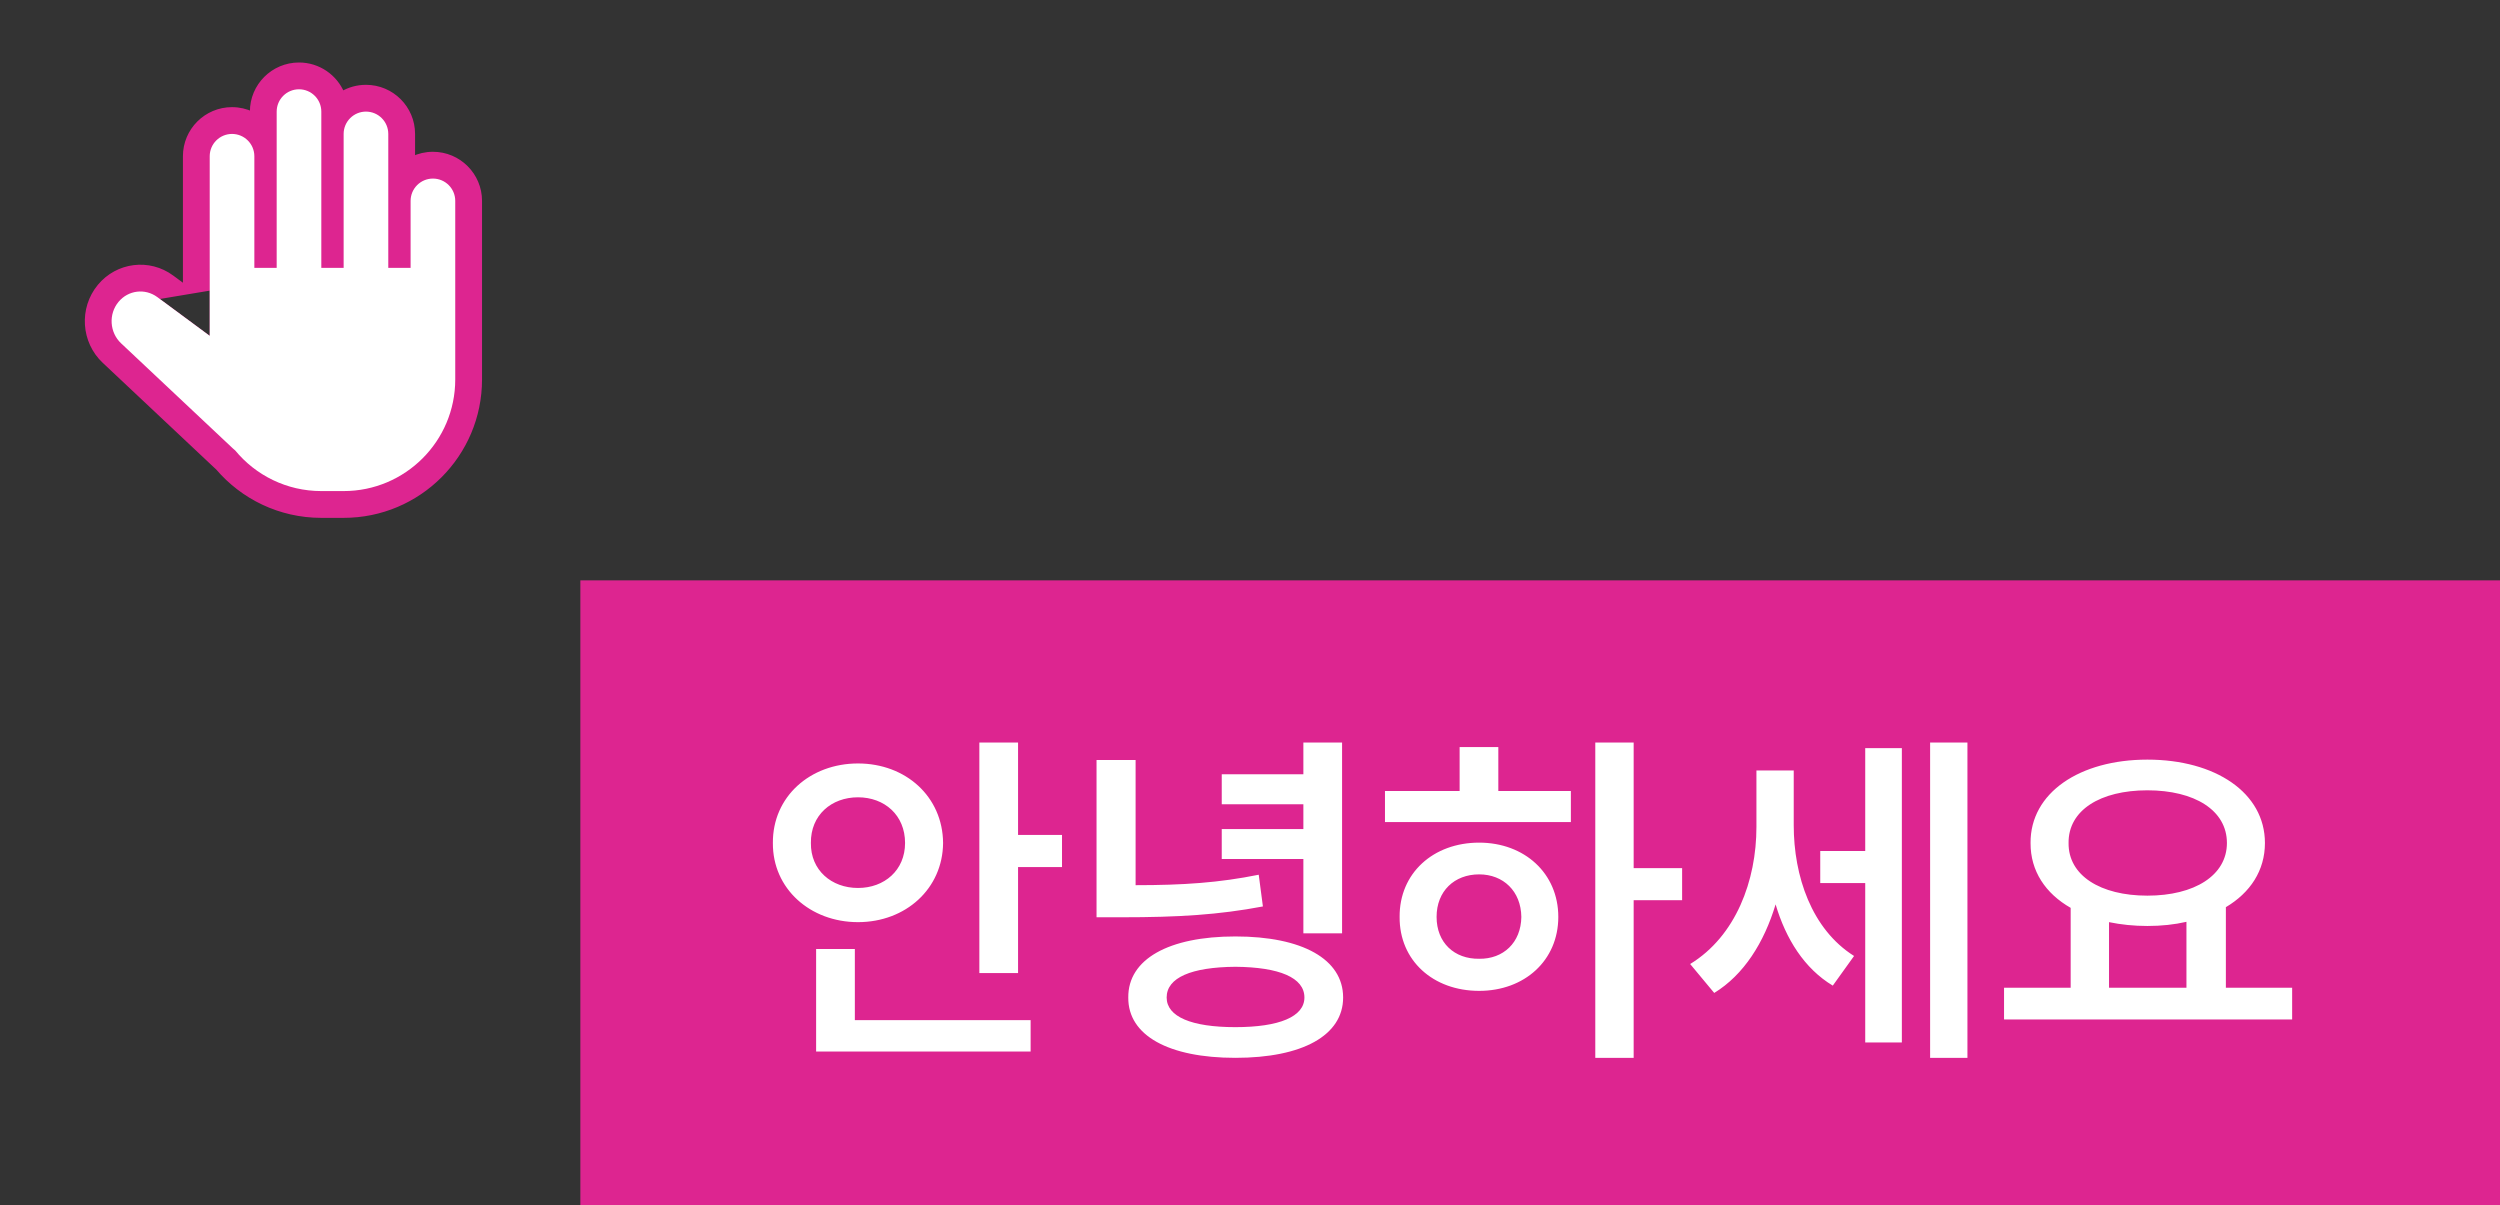 <svg width="112" height="54" viewBox="0 0 112 54" fill="none" xmlns="http://www.w3.org/2000/svg">
<rect x="0" y="0" width="112" height="54" fill="#333333" stroke="none"/>
<path d="M14.295 12.1V12V5C14.295 4.503 13.892 4.1 13.395 4.1C12.898 4.1 12.495 4.503 12.495 5V12V12.1H12.395H11.395H11.295V12V7C11.295 6.503 10.892 6.1 10.395 6.1C9.898 6.1 9.495 6.503 9.495 7V15.045V15.243L9.336 15.125L6.988 13.391C6.483 13.017 5.787 13.103 5.385 13.59L14.295 12.1ZM14.295 12.1H14.395M14.295 12.1H14.395M14.395 12.1H15.395H15.495M14.395 12.1H15.495M15.495 12.1V12M15.495 12.1V12M15.495 12V6L15.495 5.998M15.495 12L15.495 5.998M15.495 5.998L15.495 5.998M15.495 5.998C15.495 5.998 15.495 5.998 15.495 5.998M15.495 5.998C15.496 5.502 15.899 5.1 16.395 5.1C16.892 5.1 17.295 5.503 17.295 6V12V12.1M15.495 5.998L17.295 12.1M17.295 12.1H17.395M17.295 12.1H17.395M17.395 12.1H18.395H18.495M17.395 12.1H18.495M18.495 12.1V12M18.495 12.1V12M18.495 12V9C18.495 8.503 18.898 8.1 19.395 8.1C19.892 8.1 20.295 8.503 20.295 9V17C20.295 19.706 18.102 21.9 15.395 21.9H14.395C12.873 21.9 11.513 21.206 10.614 20.117L10.608 20.109M18.495 12L10.608 20.109M10.608 20.109L10.6 20.103M10.608 20.109L10.6 20.103M10.6 20.103C10.566 20.075 10.532 20.046 10.499 20.015L5.494 15.309L5.426 15.382M10.6 20.103L5.426 15.382M5.426 15.382L5.494 15.309C5.014 14.858 4.966 14.097 5.385 13.59L5.426 15.382ZM8.295 7V12.864L7.702 12.426C6.681 11.672 5.266 11.85 4.46 12.826C3.637 13.822 3.732 15.3 4.672 16.183C4.672 16.183 4.672 16.183 4.672 16.183L9.677 20.889L9.677 20.889C9.703 20.914 9.729 20.937 9.756 20.961C10.873 22.268 12.537 23.1 14.395 23.1H15.395C18.764 23.1 21.495 20.369 21.495 17V9C21.495 7.84 20.555 6.9 19.395 6.9C19.073 6.9 18.768 6.973 18.495 7.102V6C18.495 4.84 17.555 3.9 16.395 3.9C16.008 3.9 15.644 4.005 15.333 4.188C15.015 3.432 14.268 2.9 13.395 2.9C12.236 2.9 11.295 3.84 11.295 5V5.102C11.022 4.973 10.717 4.9 10.395 4.9C9.235 4.9 8.295 5.84 8.295 7Z" fill="#DD2590" stroke="#DD2590" stroke-width="0.2"/>
<path d="M13.395 4C12.843 4 12.395 4.448 12.395 5V12H11.395V7C11.395 6.448 10.947 6 10.395 6C9.843 6 9.395 6.448 9.395 7V15.045L7.048 13.31C6.499 12.905 5.743 12.999 5.308 13.526C4.855 14.074 4.908 14.895 5.426 15.382L10.431 20.088C10.465 20.12 10.501 20.151 10.537 20.18C11.454 21.292 12.842 22 14.395 22H15.395C18.157 22 20.395 19.761 20.395 17V9C20.395 8.448 19.948 8 19.395 8C18.843 8 18.395 8.448 18.395 9V12H17.395V6C17.395 5.448 16.948 5 16.395 5C15.844 5 15.396 5.447 15.395 5.998V12H14.395V5C14.395 4.448 13.948 4 13.395 4Z" fill="white"/>
<rect x="27" y="27" width="84" height="26" fill="#DD2590"/>
<rect x="27" y="27" width="84" height="26" stroke="#DD2590" stroke-width="2"/>
<path d="M45.609 33.266V37.406H47.578V38.844H45.609V43.594H43.875V33.266H45.609ZM46.172 45.703V47.109H36.562V42.516H38.297V45.703H46.172ZM38.438 34.203C40.578 34.203 42.234 35.688 42.25 37.766C42.234 39.812 40.578 41.312 38.438 41.312C36.297 41.312 34.609 39.812 34.625 37.766C34.609 35.688 36.297 34.203 38.438 34.203ZM38.438 35.719C37.25 35.719 36.312 36.516 36.328 37.766C36.312 38.984 37.25 39.781 38.438 39.781C39.625 39.781 40.547 38.984 40.547 37.766C40.547 36.516 39.625 35.719 38.438 35.719ZM50.875 34.047V39.656C53.016 39.656 54.609 39.547 56.391 39.188L56.578 40.609C54.594 40.984 52.797 41.094 50.25 41.094H49.125V34.047H50.875ZM60.125 33.266V41.812H58.391V38.484H54.734V37.141H58.391V36.031H54.734V34.688H58.391V33.266H60.125ZM55.344 41.953C58.344 41.953 60.172 42.969 60.172 44.688C60.172 46.391 58.344 47.391 55.344 47.391C52.359 47.391 50.531 46.391 50.547 44.688C50.531 42.969 52.359 41.953 55.344 41.953ZM55.344 43.312C53.375 43.328 52.266 43.797 52.266 44.688C52.266 45.547 53.375 46.016 55.344 46.016C57.312 46.016 58.438 45.547 58.438 44.688C58.438 43.797 57.312 43.328 55.344 43.312ZM73.188 33.266V38.891H75.359V40.328H73.188V47.391H71.469V33.266H73.188ZM70.375 35.438V36.828H62.047V35.438H65.391V33.469H67.125V35.438H70.375ZM66.266 37.75C68.297 37.75 69.812 39.125 69.812 41.078C69.812 43.031 68.297 44.391 66.266 44.391C64.203 44.391 62.688 43.031 62.703 41.078C62.688 39.125 64.203 37.75 66.266 37.75ZM66.266 39.172C65.156 39.172 64.359 39.922 64.359 41.078C64.359 42.234 65.156 42.969 66.266 42.953C67.344 42.969 68.141 42.234 68.156 41.078C68.141 39.922 67.344 39.172 66.266 39.172ZM80.359 36.969C80.359 39.25 81.156 41.625 83.062 42.828L82.109 44.156C80.836 43.391 80.008 42.07 79.547 40.516C79.031 42.227 78.125 43.672 76.797 44.484L75.719 43.188C77.766 41.938 78.688 39.453 78.688 37.047V34.516H80.359V36.969ZM88.141 33.266V47.391H86.469V33.266H88.141ZM85.203 33.516V46.703H83.562V39.562H81.547V38.125H83.562V33.516H85.203ZM102.688 44.25V45.672H89.781V44.25H92.766V40.672C91.641 40.031 90.961 39.023 90.969 37.766C90.953 35.516 93.172 34.031 96.203 34.031C99.25 34.031 101.469 35.516 101.469 37.766C101.469 39 100.812 39.992 99.719 40.641V44.25H102.688ZM96.203 35.406C94.094 35.406 92.656 36.297 92.672 37.766C92.656 39.219 94.094 40.125 96.203 40.125C98.312 40.125 99.766 39.219 99.766 37.766C99.766 36.297 98.312 35.406 96.203 35.406ZM94.484 44.25H97.953V41.297C97.414 41.422 96.828 41.484 96.203 41.484C95.594 41.484 95.016 41.422 94.484 41.312V44.25Z" fill="white"/>
</svg>
